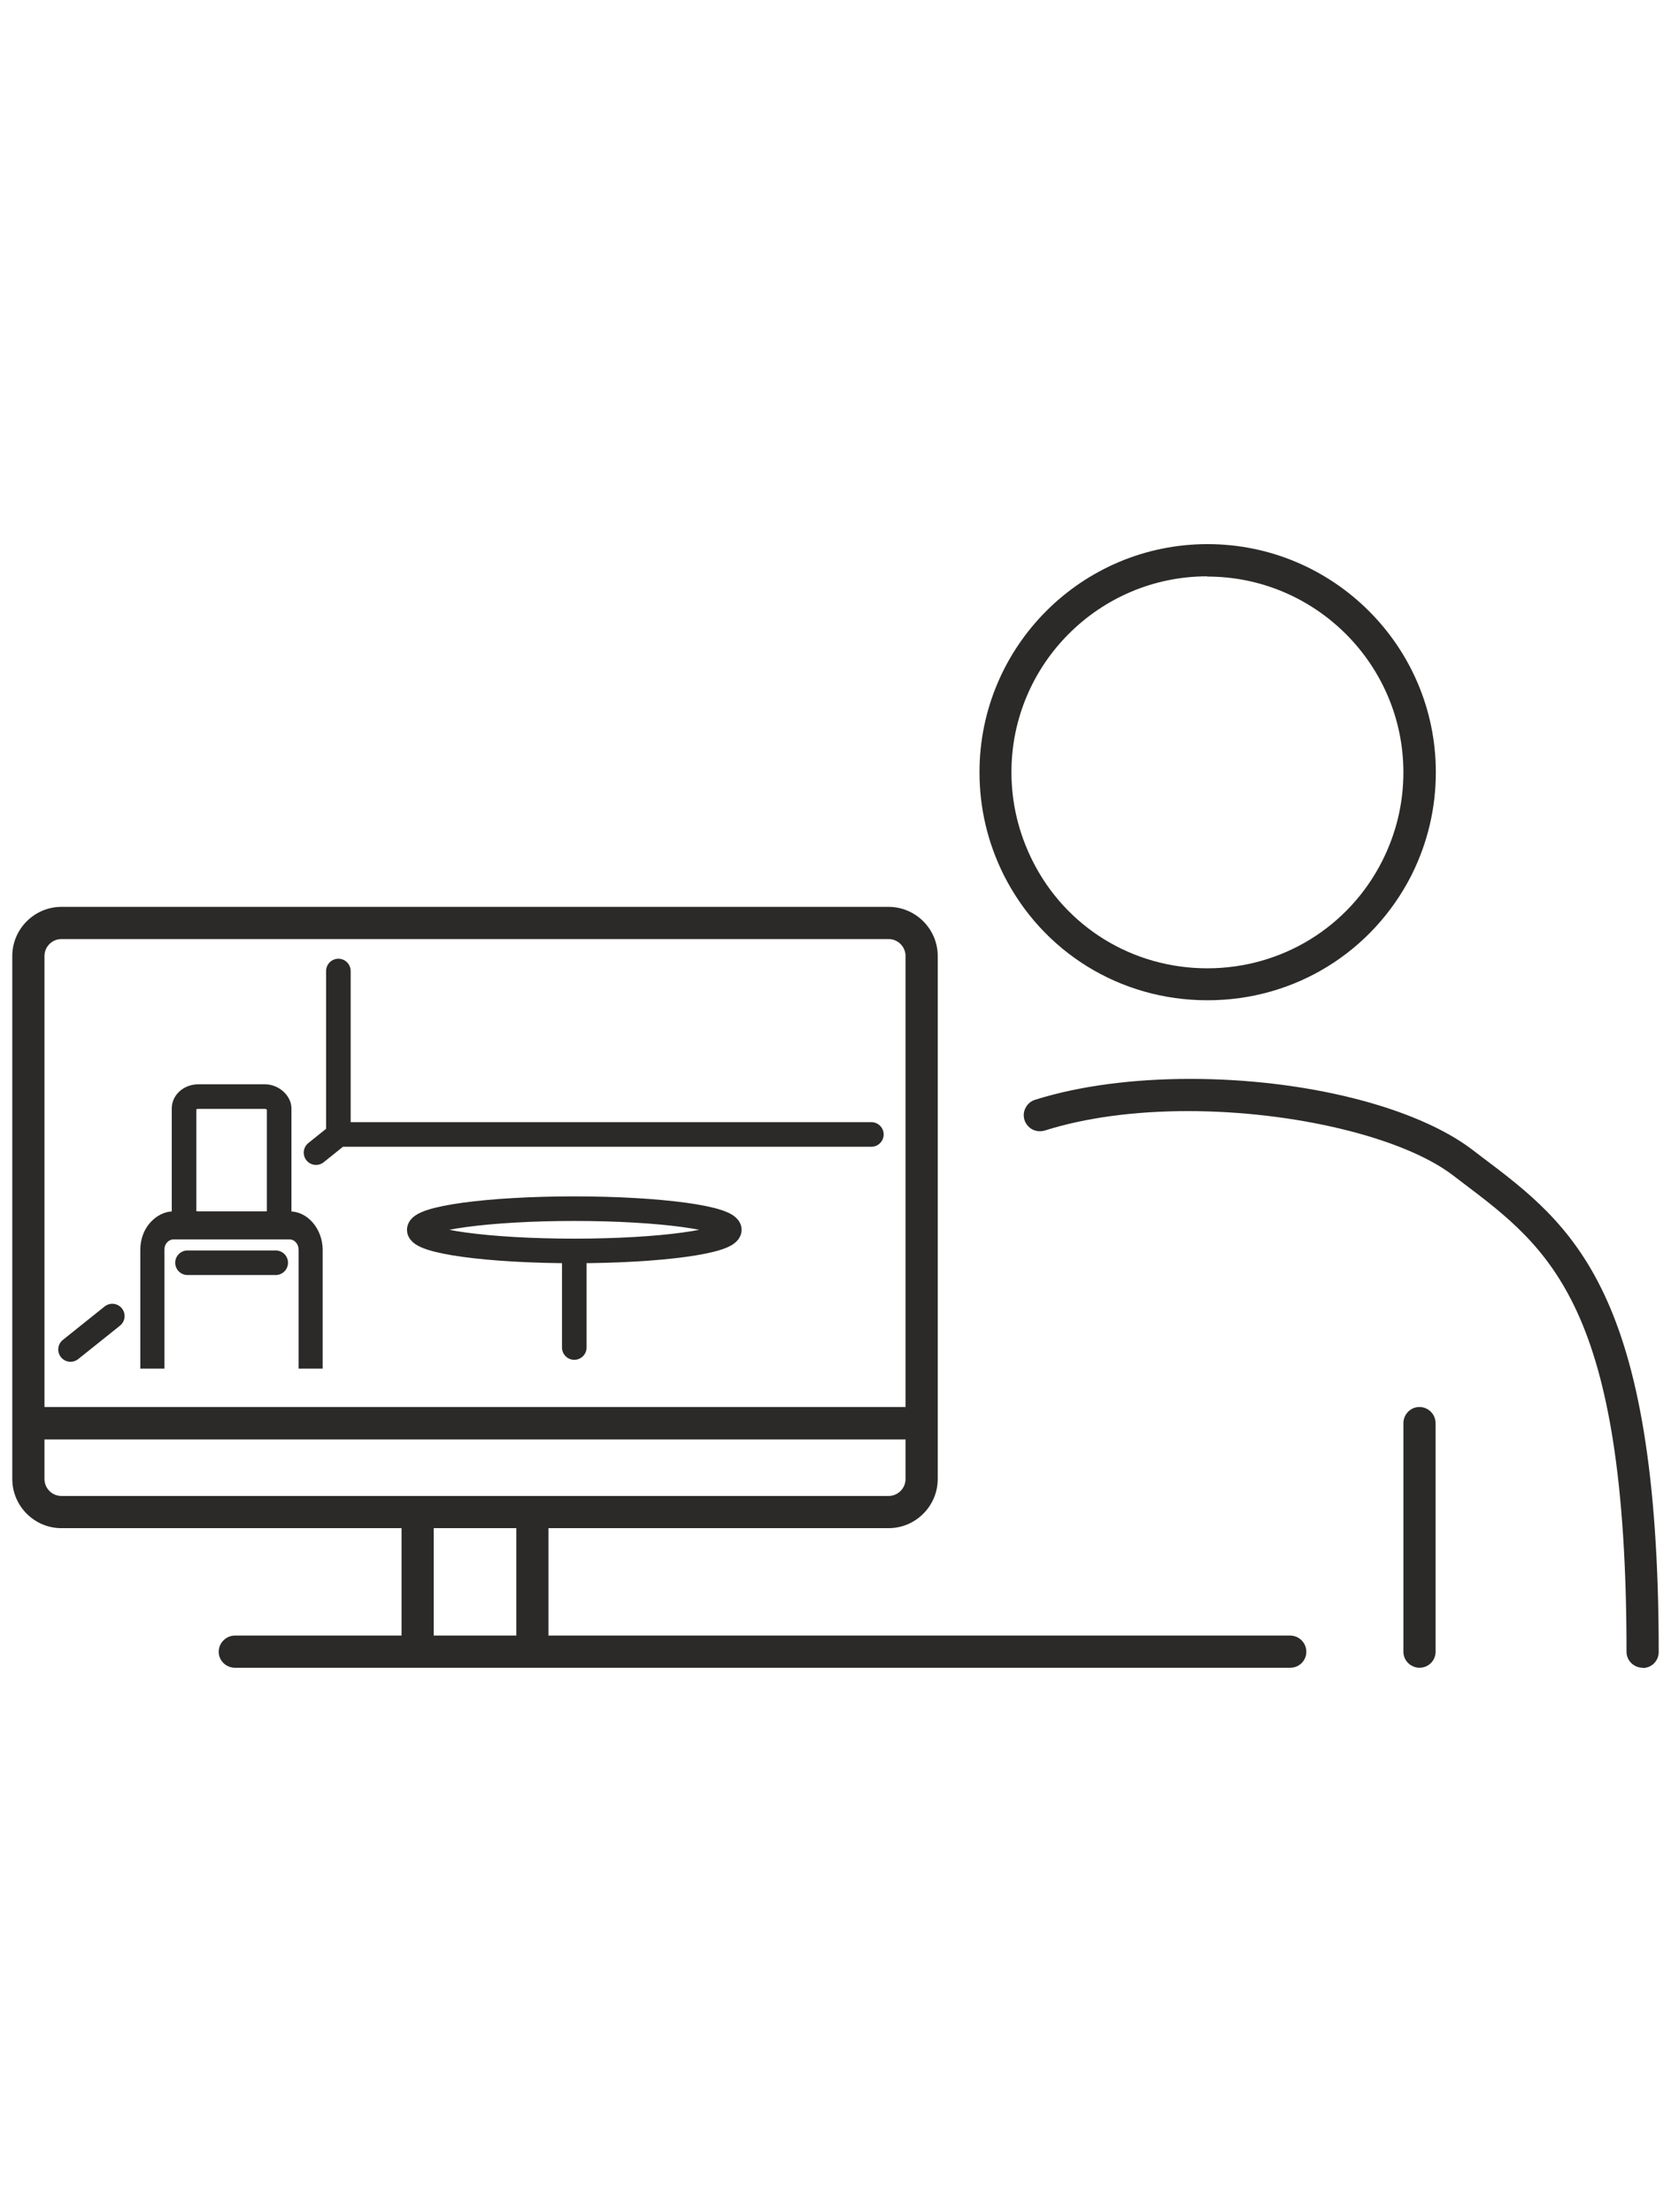 <?xml version="1.0" encoding="UTF-8"?>
<!DOCTYPE svg PUBLIC "-//W3C//DTD SVG 1.1//EN" "http://www.w3.org/Graphics/SVG/1.1/DTD/svg11.dtd">
<!-- Creator: CorelDRAW X6 -->
<svg xmlns="http://www.w3.org/2000/svg" xml:space="preserve" width="68mm" height="90mm" version="1.1" style="shape-rendering:geometricPrecision; text-rendering:geometricPrecision; image-rendering:optimizeQuality; fill-rule:evenodd; clip-rule:evenodd"
viewBox="0 0 6800 9000"
 xmlns:xlink="http://www.w3.org/1999/xlink">
 <defs>
  <style type="text/css">
   <![CDATA[
    .str1 {stroke:#2B2A29;stroke-width:100}
    .str0 {stroke:#2B2A29;stroke-width:100;stroke-linecap:round}
    .fil1 {fill:none}
    .fil0 {fill:#2B2A29}
    .fil2 {fill:#2B2A29;fill-rule:nonzero}
   ]]>
  </style>
 </defs>
 <g id="Слой_x0020_1">

  <g id="_799418848">
   <path class="fil0" d="M4913 2345c-439,0 -797,357 -797,797 0,126 29,246 85,359 135,271 408,439 712,439 303,0 577,-168 713,-439 56,-112 85,-233 85,-358 0,-439 -358,-797 -798,-797zm0 1725c-354,0 -671,-196 -829,-511 -65,-131 -98,-271 -98,-417 0,-512 416,-928 928,-928 512,0 929,416 929,928 0,146 -33,286 -98,417 -159,315 -477,511 -830,511z"/>
   <path class="fil0" d="M6685 6786c-36,0 -66,-29 -66,-65 0,-1406 -311,-1640 -670,-1911l-38 -29c-202,-153 -645,-260 -1077,-260 -217,0 -418,27 -582,79 -7,2 -13,3 -20,3 -29,0 -54,-18 -63,-46 -5,-17 -4,-34 5,-50 8,-16 22,-27 38,-32 178,-56 396,-85 632,-85 466,0 916,113 1146,287l38 29c372,280 722,545 722,2016 0,36 -29,65 -65,65z"/>
   <path class="fil0" d="M250 3821c-38,0 -69,31 -69,69l0 1835 3504 0 0 -1835c0,-38 -31,-69 -69,-69l-3366 0zm-69 2197c0,38 31,69 69,69l3366 0c38,0 69,-31 69,-69l0 -161 -3504 0 0 161zm1584 637l336 0 0 -437 -336 0 0 437zm-809 131c-36,0 -66,-29 -66,-65 0,-36 30,-66 66,-66l678 0 0 -437 -1384 0c-110,0 -200,-90 -200,-200l0 -2128c0,-110 90,-200 200,-200l3366 0c110,0 200,90 200,200l0 2128c0,110 -90,200 -200,200l-1384 0 0 437 3018 0c36,0 66,29 66,66 0,36 -29,65 -66,65l-4293 0z"/>
   <path class="fil0" d="M5777 6786c-36,0 -66,-29 -66,-65l0 -930c0,-36 29,-66 65,-66 36,0 66,29 66,66l0 930c0,36 -29,65 -66,65z"/>
   <line class="fil1 str0" x1="763" y1="5138" x2="1122" y2= "5138" />
   <path class="fil2" d="M1215 5569l0 -484c0,-12 -4,-22 -11,-30l0 0c-7,-8 -16,-12 -26,-12l-472 0c-10,0 -19,5 -26,12l0 0c-7,8 -11,18 -11,30l0 484 -98 0 0 -484c0,-43 15,-82 40,-110l0 0c25,-28 58,-46 95,-46l472 0c37,0 70,17 95,46l0 0 0 0c24,28 40,67 40,110l0 484 -98 0z"/>
   <rect class="fil1 str1" x="749" y="4462" width="387" height="519" rx="58" ry="48"/>
   <path class="fil1 str0" d="M1378 4616l2168 0m-3259 875l170 -136m829 -665l91 -73 0 -666"/>
   <g>
    <line class="fil1 str0" x1="2337" y1="5483" x2="2337" y2= "5124" />
    <ellipse class="fil1 str1" cx="2337" cy="5004" rx="631" ry="86"/>
   </g>
  </g>
 </g>
</svg>
